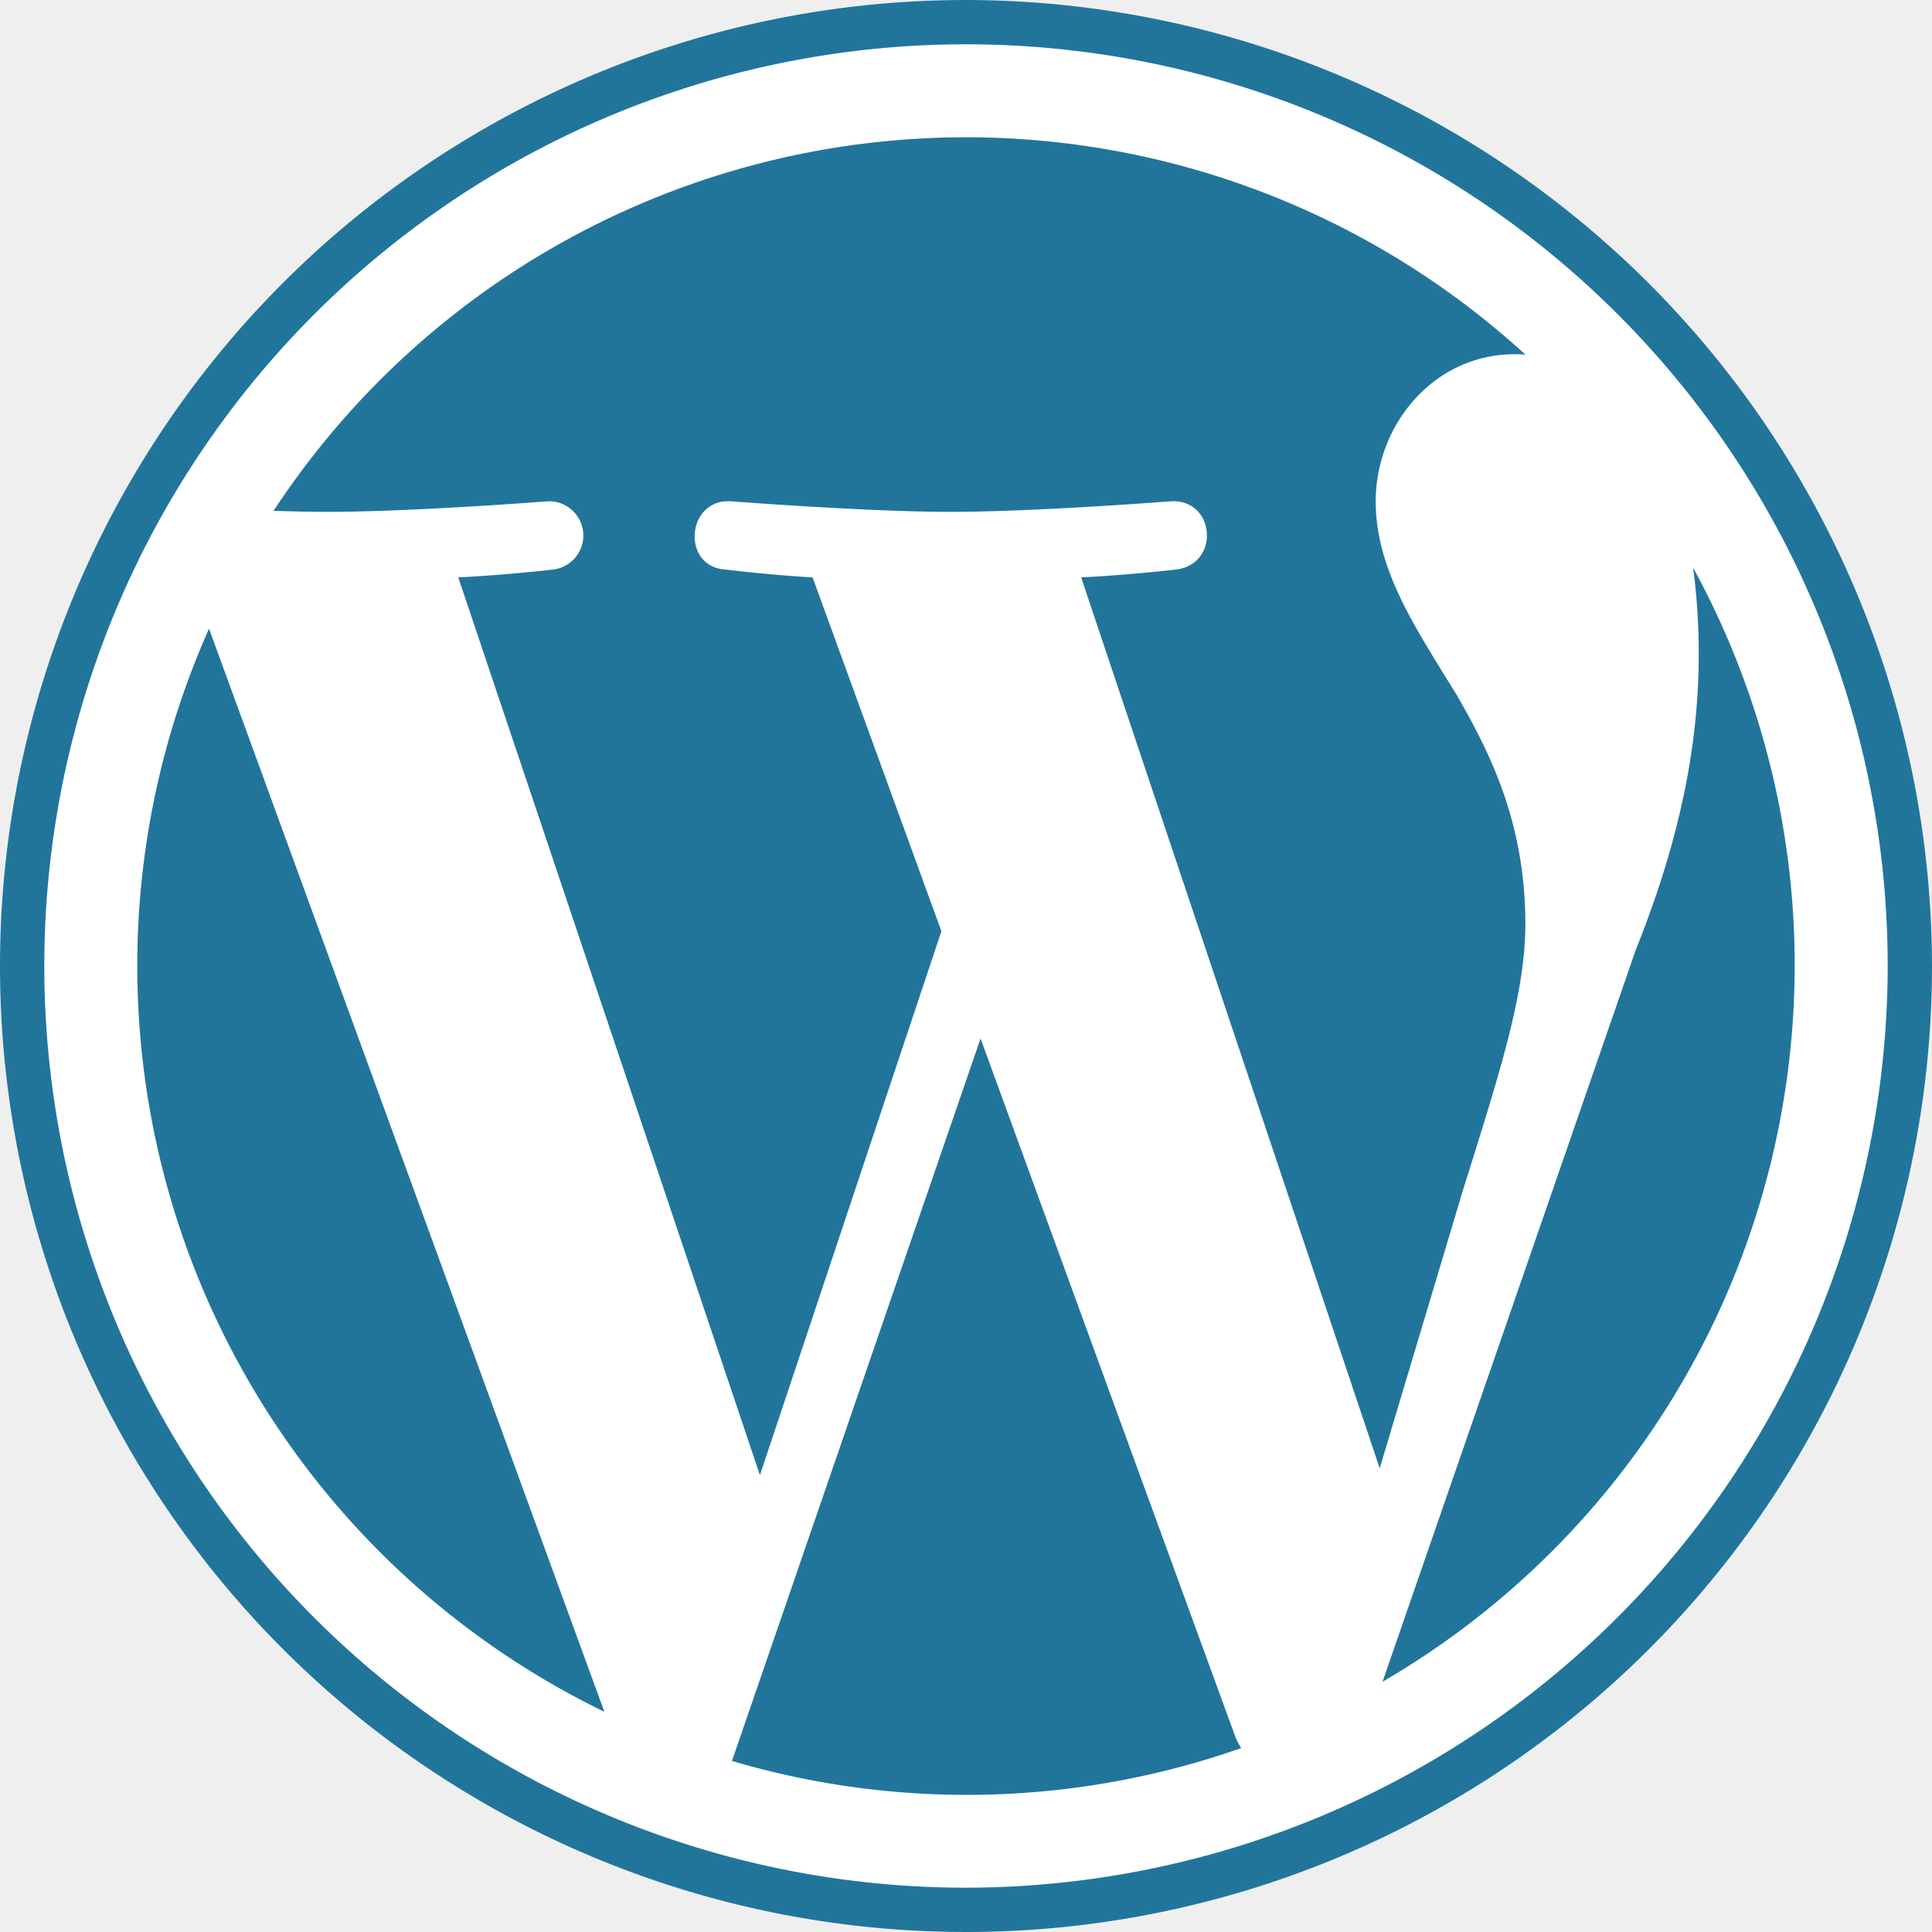 <svg xmlns="http://www.w3.org/2000/svg" viewBox="0 0 150 150"><defs><style>.cls-1{fill:#efefef;}.cls-2{fill:#fff;}.cls-3{fill:#21759b;}</style></defs><g id="Calque_2" data-name="Calque 2"><rect class="cls-1" x="-1540.2" y="-3103.5" width="2159.99" height="3382"/></g><g id="Calque_3" data-name="Calque 3"><path class="cls-2" d="M75,0a75,75,0,1,0,75,75A75.09,75.09,0,0,0,75,0Z"/><path class="cls-3" d="M10.66,75a64.34,64.34,0,0,0,36.26,57.9L16.23,48.81A64.14,64.14,0,0,0,10.66,75Z"/><path class="cls-3" d="M118.43,71.75c0-8-2.85-13.46-5.3-17.74-3.26-5.3-6.32-9.79-6.32-15.09,0-5.92,4.49-11.42,10.8-11.42.29,0,.56,0,.84.05A64.33,64.33,0,0,0,21.24,39.66c1.51.05,2.94.08,4.14.08,6.73,0,17.15-.82,17.15-.82a2.66,2.66,0,0,1,.41,5.3s-3.48.41-7.36.61L59,114.53,73.09,72.3l-10-27.47c-3.47-.2-6.75-.61-6.75-.61-3.47-.2-3.06-5.51.4-5.3,0,0,10.63.82,17,.82,6.73,0,17.15-.82,17.15-.82,3.47-.21,3.88,4.89.41,5.3,0,0-3.49.41-7.36.61L107.12,114l6.42-21.45c2.78-8.9,4.89-15.29,4.89-20.8Z"/><path class="cls-3" d="M76.13,80.63l-19.3,56.09a64.35,64.35,0,0,0,39.54-1,4.88,4.88,0,0,1-.46-.88Z"/><path class="cls-3" d="M131.46,44.13a50.55,50.55,0,0,1,.43,6.62c0,6.52-1.22,13.86-4.89,23l-19.66,56.82a64.35,64.35,0,0,0,24.12-86.48Z"/><path class="cls-3" d="M75,0a75,75,0,1,0,75,75A75.09,75.09,0,0,0,75,0Zm0,146.56A71.56,71.56,0,1,1,146.56,75,71.64,71.64,0,0,1,75,146.56Z"/></g></svg>